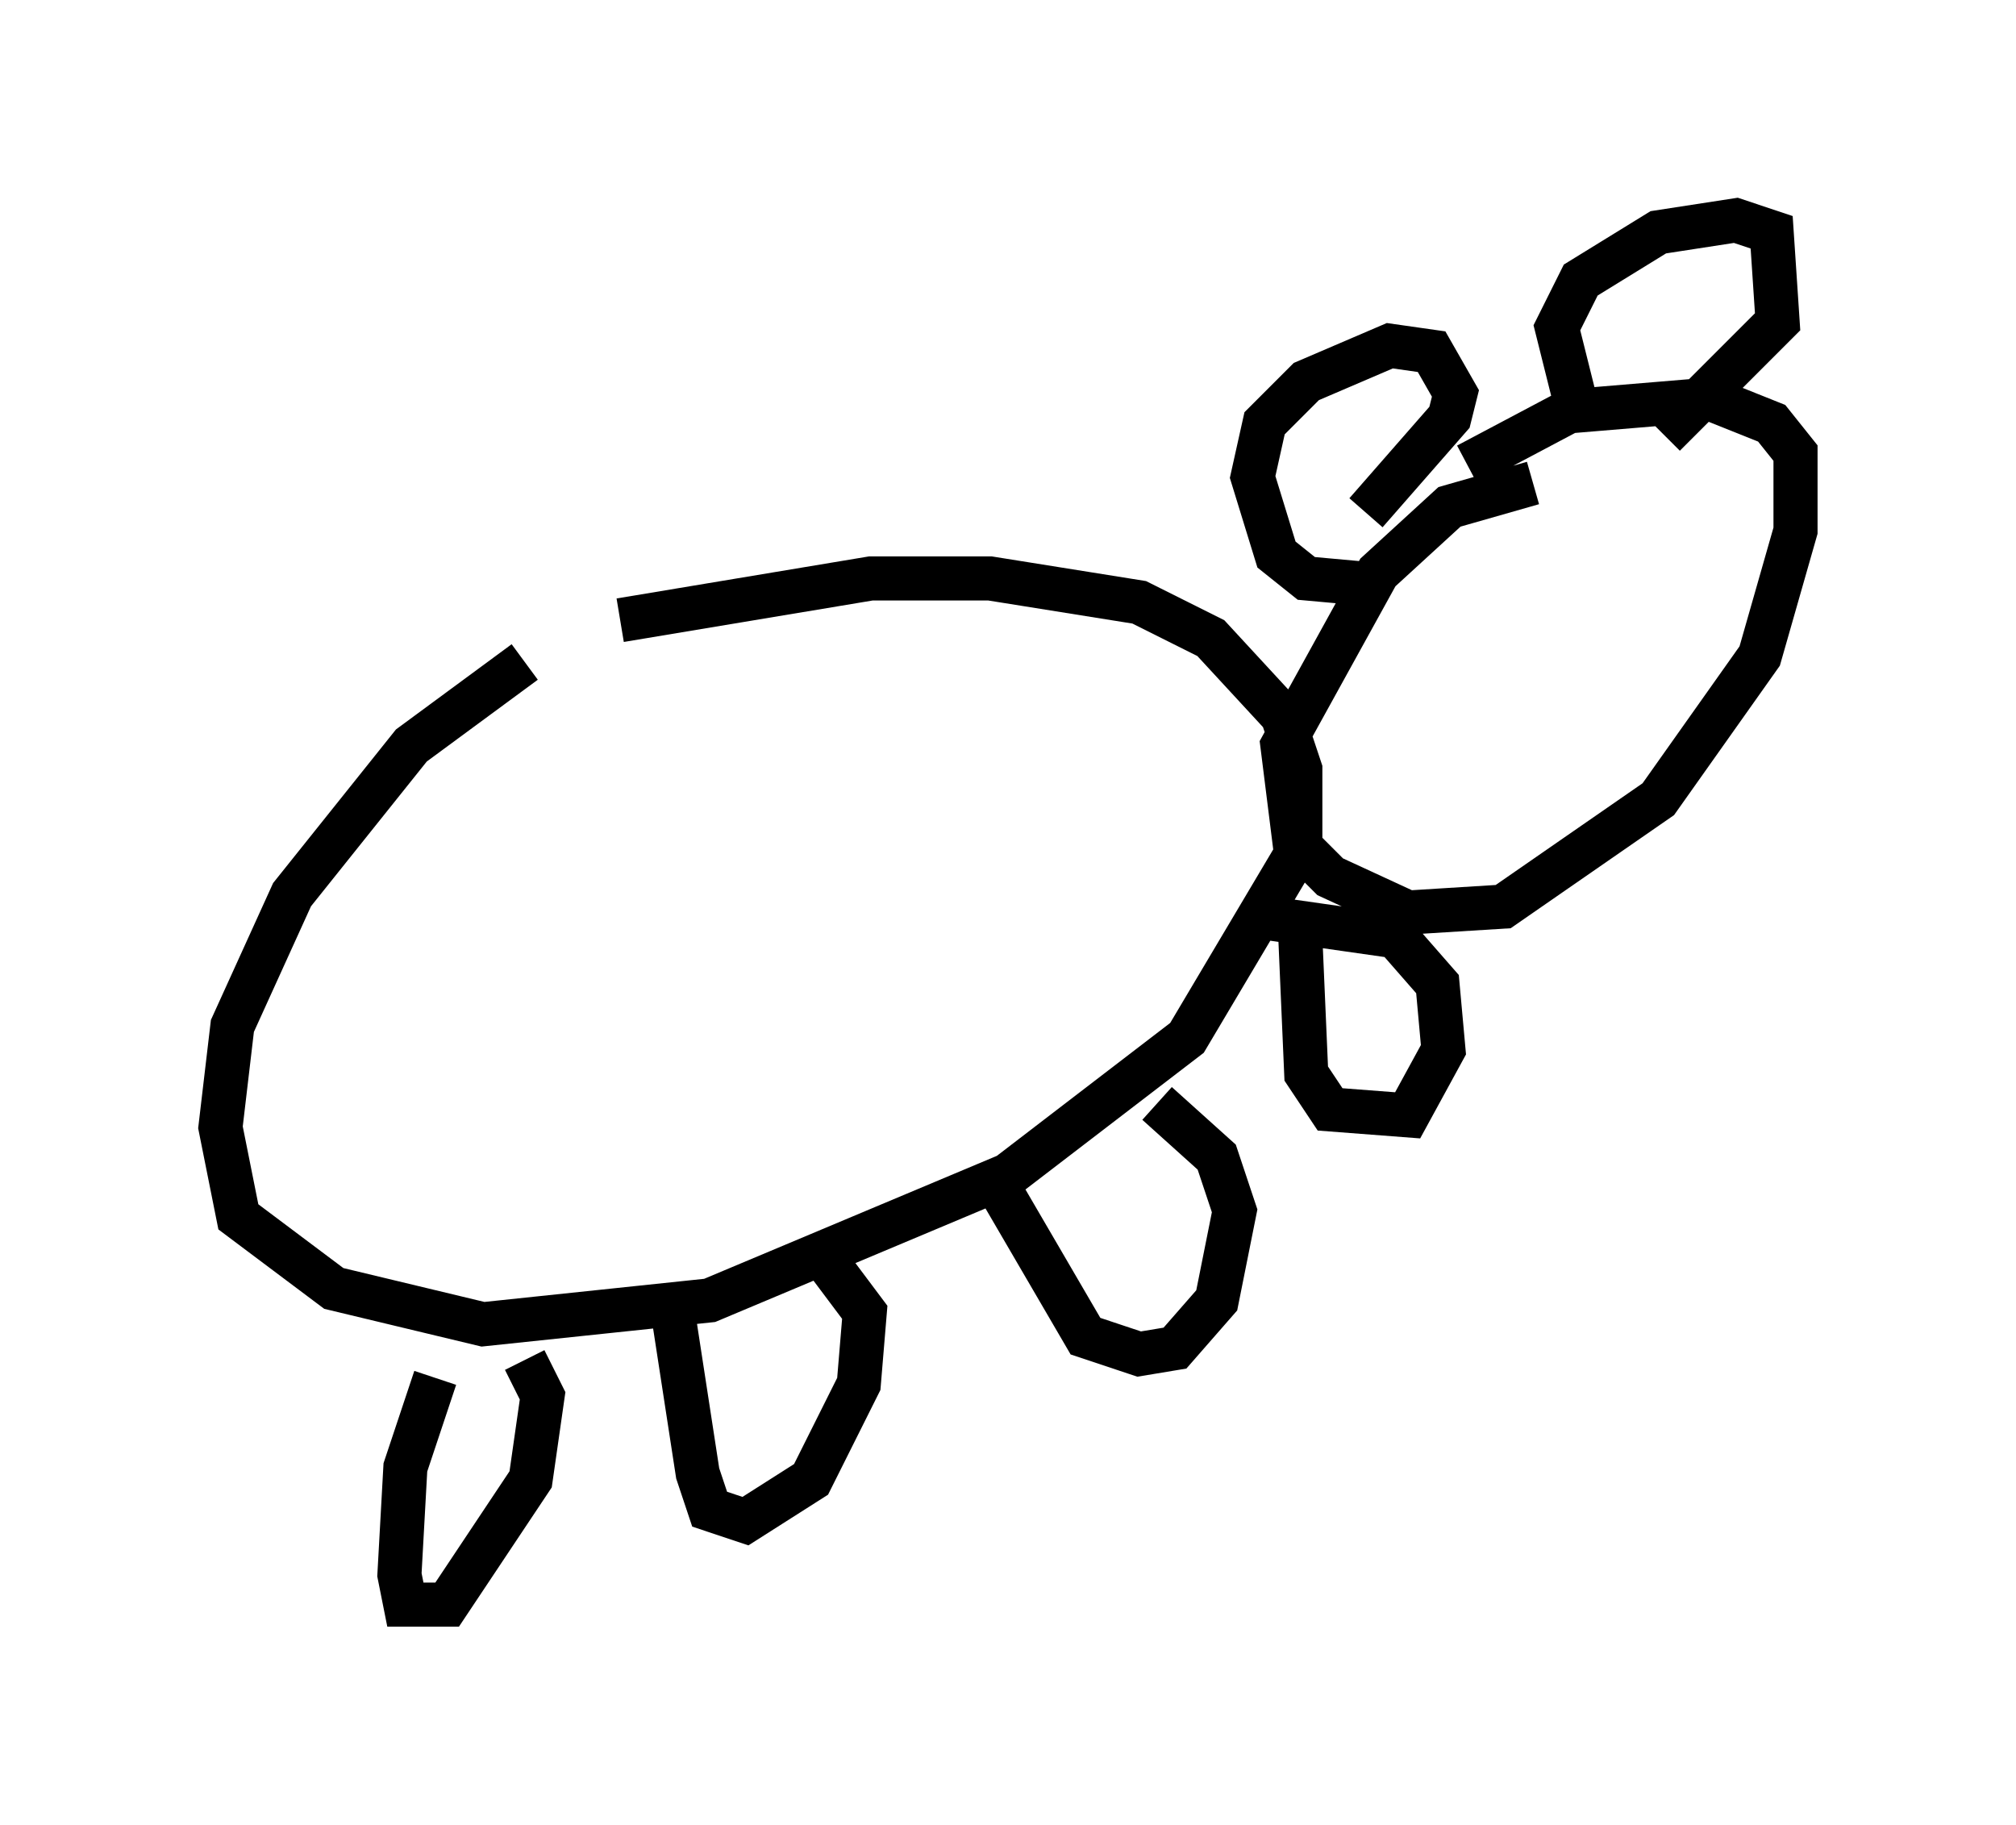 <?xml version="1.0" encoding="utf-8" ?>
<svg baseProfile="full" height="41.393" version="1.1" width="45.724" xmlns="http://www.w3.org/2000/svg" xmlns:ev="http://www.w3.org/2001/xml-events" xmlns:xlink="http://www.w3.org/1999/xlink"><defs /><rect fill="white" height="41.393" width="45.724" x="0" y="0" /><path d="M15.555, 14.066 m-3.654, 0.947 l-2.571, 1.894 -2.706, 3.383 l-1.353, 2.977 -0.271, 2.3 l0.406, 2.03 2.165, 1.624 l3.383, 0.812 5.142, -0.541 l6.766, -2.842 4.059, -3.112 l2.571, -4.33 0.0, -1.759 l-0.406, -1.218 -1.624, -1.759 l-1.624, -0.812 -3.383, -0.541 l-2.706, 0.0 -5.683, 0.947 m20.703, -3.112 l-1.894, 0.541 -1.624, 1.488 l-2.165, 3.924 0.271, 2.165 l0.812, 0.812 1.759, 0.812 l2.165, -0.135 3.518, -2.436 l2.3, -3.248 0.812, -2.842 l0.0, -1.759 -0.541, -0.677 l-1.353, -0.541 -3.248, 0.271 l-2.3, 1.218 m-2.165, 2.706 l-1.488, -0.135 -0.677, -0.541 l-0.541, -1.759 0.271, -1.218 l0.947, -0.947 1.894, -0.812 l0.947, 0.135 0.541, 0.947 l-0.135, 0.541 -1.894, 2.165 m4.736, -2.571 l-0.406, -1.624 0.541, -1.083 l1.759, -1.083 1.759, -0.271 l0.812, 0.271 0.135, 2.03 l-2.571, 2.571 m-27.875, 21.38 l-0.677, 2.03 -0.135, 2.436 l0.135, 0.677 0.947, 0.0 l1.894, -2.842 0.271, -1.894 l-0.406, -0.812 m3.383, -0.947 l0.541, 3.518 0.271, 0.812 l0.812, 0.271 1.488, -0.947 l1.083, -2.165 0.135, -1.624 l-0.812, -1.083 m3.924, -1.624 l1.894, 3.248 1.218, 0.406 l0.812, -0.135 0.947, -1.083 l0.406, -2.03 -0.406, -1.218 l-1.353, -1.218 m3.248, -3.789 l0.135, 3.112 0.541, 0.812 l1.759, 0.135 0.812, -1.488 l-0.135, -1.488 -0.947, -1.083 l-2.842, -0.406 " fill="none" stroke="black" stroke-width="1" /></svg>
